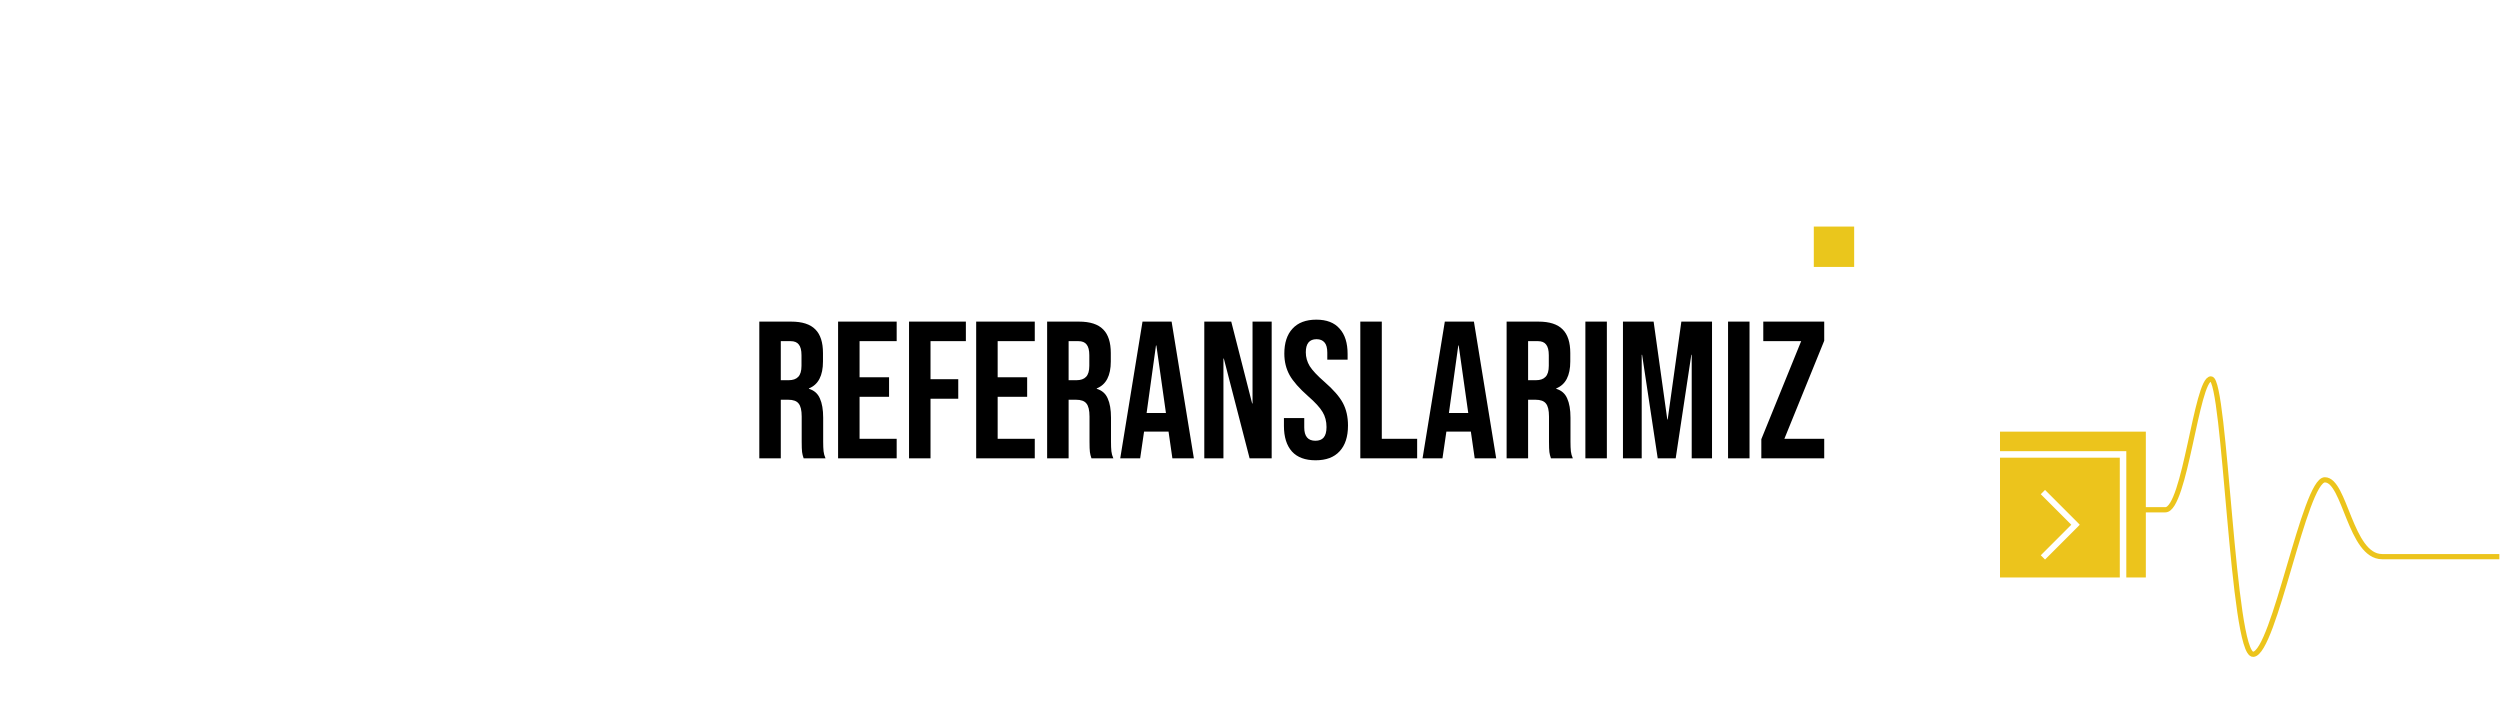 <svg width="1920" height="550" viewBox="0 0 1920 550" fill="none" xmlns="http://www.w3.org/2000/svg">
<g filter="url(#filter0_d)">
<path d="M552.15 186H576.6C585.1 186 591.3 188 595.2 192C599.1 195.9 601.05 201.95 601.05 210.15V216.6C601.05 227.5 597.45 234.4 590.25 237.3V237.6C594.25 238.8 597.05 241.25 598.65 244.95C600.35 248.65 601.2 253.6 601.2 259.8V278.25C601.2 281.25 601.3 283.7 601.5 285.6C601.7 287.4 602.2 289.2 603 291H586.2C585.6 289.3 585.2 287.7 585 286.2C584.8 284.7 584.7 282 584.7 278.1V258.9C584.7 254.1 583.9 250.75 582.3 248.85C580.8 246.95 578.15 246 574.35 246H568.65V291H552.15V186ZM574.65 231C577.95 231 580.4 230.15 582 228.45C583.7 226.75 584.55 223.9 584.55 219.9V211.8C584.55 208 583.85 205.25 582.45 203.55C581.15 201.85 579.05 201 576.15 201H568.65V231H574.65ZM612.648 186H657.648V201H629.148V228.75H651.798V243.75H629.148V276H657.648V291H612.648V186ZM667.14 186H710.79V201H683.64V230.25H704.94V245.25H683.64V291H667.14V186ZM718.703 186H763.703V201H735.203V228.75H757.853V243.75H735.203V276H763.703V291H718.703V186ZM773.195 186H797.645C806.145 186 812.345 188 816.245 192C820.145 195.9 822.095 201.95 822.095 210.15V216.6C822.095 227.5 818.495 234.4 811.295 237.3V237.6C815.295 238.8 818.095 241.25 819.695 244.95C821.395 248.65 822.245 253.6 822.245 259.8V278.25C822.245 281.25 822.345 283.7 822.545 285.6C822.745 287.4 823.245 289.2 824.045 291H807.245C806.645 289.3 806.245 287.7 806.045 286.2C805.845 284.7 805.745 282 805.745 278.1V258.9C805.745 254.1 804.945 250.75 803.345 248.85C801.845 246.95 799.195 246 795.395 246H789.695V291H773.195V186ZM795.695 231C798.995 231 801.445 230.15 803.045 228.45C804.745 226.75 805.595 223.9 805.595 219.9V211.8C805.595 208 804.895 205.25 803.495 203.55C802.195 201.85 800.095 201 797.195 201H789.695V231H795.695ZM846.443 186H868.793L885.893 291H869.393L866.393 270.15V270.45H847.643L844.643 291H829.343L846.443 186ZM864.443 256.2L857.093 204.3H856.793L849.593 256.2H864.443ZM893.898 186H914.598L930.648 248.85H930.948V186H945.648V291H928.698L908.898 214.35H908.598V291H893.898V186ZM979.362 292.5C971.362 292.5 965.312 290.25 961.212 285.75C957.112 281.15 955.062 274.6 955.062 266.1V260.1H970.662V267.3C970.662 274.1 973.512 277.5 979.212 277.5C982.012 277.5 984.112 276.7 985.512 275.1C987.012 273.4 987.762 270.7 987.762 267C987.762 262.6 986.762 258.75 984.762 255.45C982.762 252.05 979.062 248 973.662 243.3C966.862 237.3 962.112 231.9 959.412 227.1C956.712 222.2 955.362 216.7 955.362 210.6C955.362 202.3 957.462 195.9 961.662 191.4C965.862 186.8 971.962 184.5 979.962 184.5C987.862 184.5 993.812 186.8 997.812 191.4C1001.91 195.9 1003.96 202.4 1003.96 210.9V215.25H988.362V209.85C988.362 206.25 987.662 203.65 986.262 202.05C984.862 200.35 982.812 199.5 980.112 199.5C974.612 199.5 971.862 202.85 971.862 209.55C971.862 213.35 972.862 216.9 974.862 220.2C976.962 223.5 980.712 227.5 986.112 232.2C993.012 238.2 997.762 243.65 1000.36 248.55C1002.96 253.45 1004.26 259.2 1004.26 265.8C1004.26 274.4 1002.11 281 997.812 285.6C993.612 290.2 987.462 292.5 979.362 292.5ZM1013.72 186H1030.22V276H1057.37V291H1013.72V186ZM1078.62 186H1100.97L1118.07 291H1101.57L1098.57 270.15V270.45H1079.82L1076.82 291H1061.52L1078.62 186ZM1096.62 256.2L1089.27 204.3H1088.97L1081.77 256.2H1096.62ZM1126.08 186H1150.53C1159.03 186 1165.23 188 1169.13 192C1173.03 195.9 1174.98 201.95 1174.98 210.15V216.6C1174.98 227.5 1171.38 234.4 1164.18 237.3V237.6C1168.18 238.8 1170.98 241.25 1172.58 244.95C1174.28 248.65 1175.13 253.6 1175.13 259.8V278.25C1175.13 281.25 1175.23 283.7 1175.43 285.6C1175.63 287.4 1176.13 289.2 1176.93 291H1160.13C1159.53 289.3 1159.13 287.7 1158.93 286.2C1158.73 284.7 1158.63 282 1158.63 278.1V258.9C1158.63 254.1 1157.83 250.75 1156.23 248.85C1154.73 246.95 1152.08 246 1148.28 246H1142.58V291H1126.08V186ZM1148.58 231C1151.88 231 1154.33 230.15 1155.93 228.45C1157.63 226.75 1158.48 223.9 1158.48 219.9V211.8C1158.48 208 1157.78 205.25 1156.38 203.55C1155.08 201.85 1152.98 201 1150.08 201H1142.58V231H1148.58ZM1186.57 186H1203.07V291H1186.57V186ZM1215.43 186H1238.98L1249.48 261.15H1249.78L1260.28 186H1283.83V291H1268.23V211.5H1267.93L1255.93 291H1242.13L1230.13 211.5H1229.83V291H1215.43V186ZM1296.14 186H1312.64V291H1296.14V186ZM1321.7 276.3L1352.3 201H1323.2V186H1370V200.7L1339.4 276H1370V291H1321.7V276.3Z" fill="black"/>
</g>
<g filter="url(#filter1_d)">
<rect x="1385" y="166" width="31" height="31" fill="#EAC61C"/>
</g>
<rect x="1536" y="331.5" width="112" height="112" fill="#ECC41C"/>
<rect x="1523.5" y="349" width="107" height="107" stroke="white" stroke-width="5"/>
<path d="M1570.59 376.266L1567.3 379.549L1590.76 403L1567.31 426.454L1570.59 429.734L1595.68 404.64L1597.25 403L1595.68 401.36L1570.59 376.266Z" fill="white"/>
<path d="M1644 391.5C1644 391.5 1648 391.5 1663 391.5C1678 391.5 1687 291 1698 291C1709 291 1714.5 503.5 1730.5 502.5C1746.5 501.5 1770 368.5 1785.5 368.5C1801 368.5 1805 427.5 1829.5 427.5C1854 427.5 1919.5 427.5 1919.5 427.5" stroke="#ECC41C" stroke-width="4"/>
<defs>
<filter id="filter0_d" x="552.15" y="184.5" width="870.852" height="191" filterUnits="userSpaceOnUse" color-interpolation-filters="sRGB">
<feFlood flood-opacity="0" result="BackgroundImageFix"/>
<feColorMatrix in="SourceAlpha" type="matrix" values="0 0 0 0 0 0 0 0 0 0 0 0 0 0 0 0 0 0 127 0" result="hardAlpha"/>
<feOffset dx="31" dy="61"/>
<feGaussianBlur stdDeviation="11"/>
<feComposite in2="hardAlpha" operator="out"/>
<feColorMatrix type="matrix" values="0 0 0 0 0 0 0 0 0 0 0 0 0 0 0 0 0 0 0.15 0"/>
<feBlend mode="normal" in2="BackgroundImageFix" result="effect1_dropShadow"/>
<feBlend mode="normal" in="SourceGraphic" in2="effect1_dropShadow" result="shape"/>
</filter>
<filter id="filter1_d" x="1380" y="161" width="57" height="57" filterUnits="userSpaceOnUse" color-interpolation-filters="sRGB">
<feFlood flood-opacity="0" result="BackgroundImageFix"/>
<feColorMatrix in="SourceAlpha" type="matrix" values="0 0 0 0 0 0 0 0 0 0 0 0 0 0 0 0 0 0 127 0" result="hardAlpha"/>
<feOffset dx="8" dy="8"/>
<feGaussianBlur stdDeviation="6.5"/>
<feComposite in2="hardAlpha" operator="out"/>
<feColorMatrix type="matrix" values="0 0 0 0 0 0 0 0 0 0 0 0 0 0 0 0 0 0 0.25 0"/>
<feBlend mode="normal" in2="BackgroundImageFix" result="effect1_dropShadow"/>
<feBlend mode="normal" in="SourceGraphic" in2="effect1_dropShadow" result="shape"/>
</filter>
</defs>
</svg>
